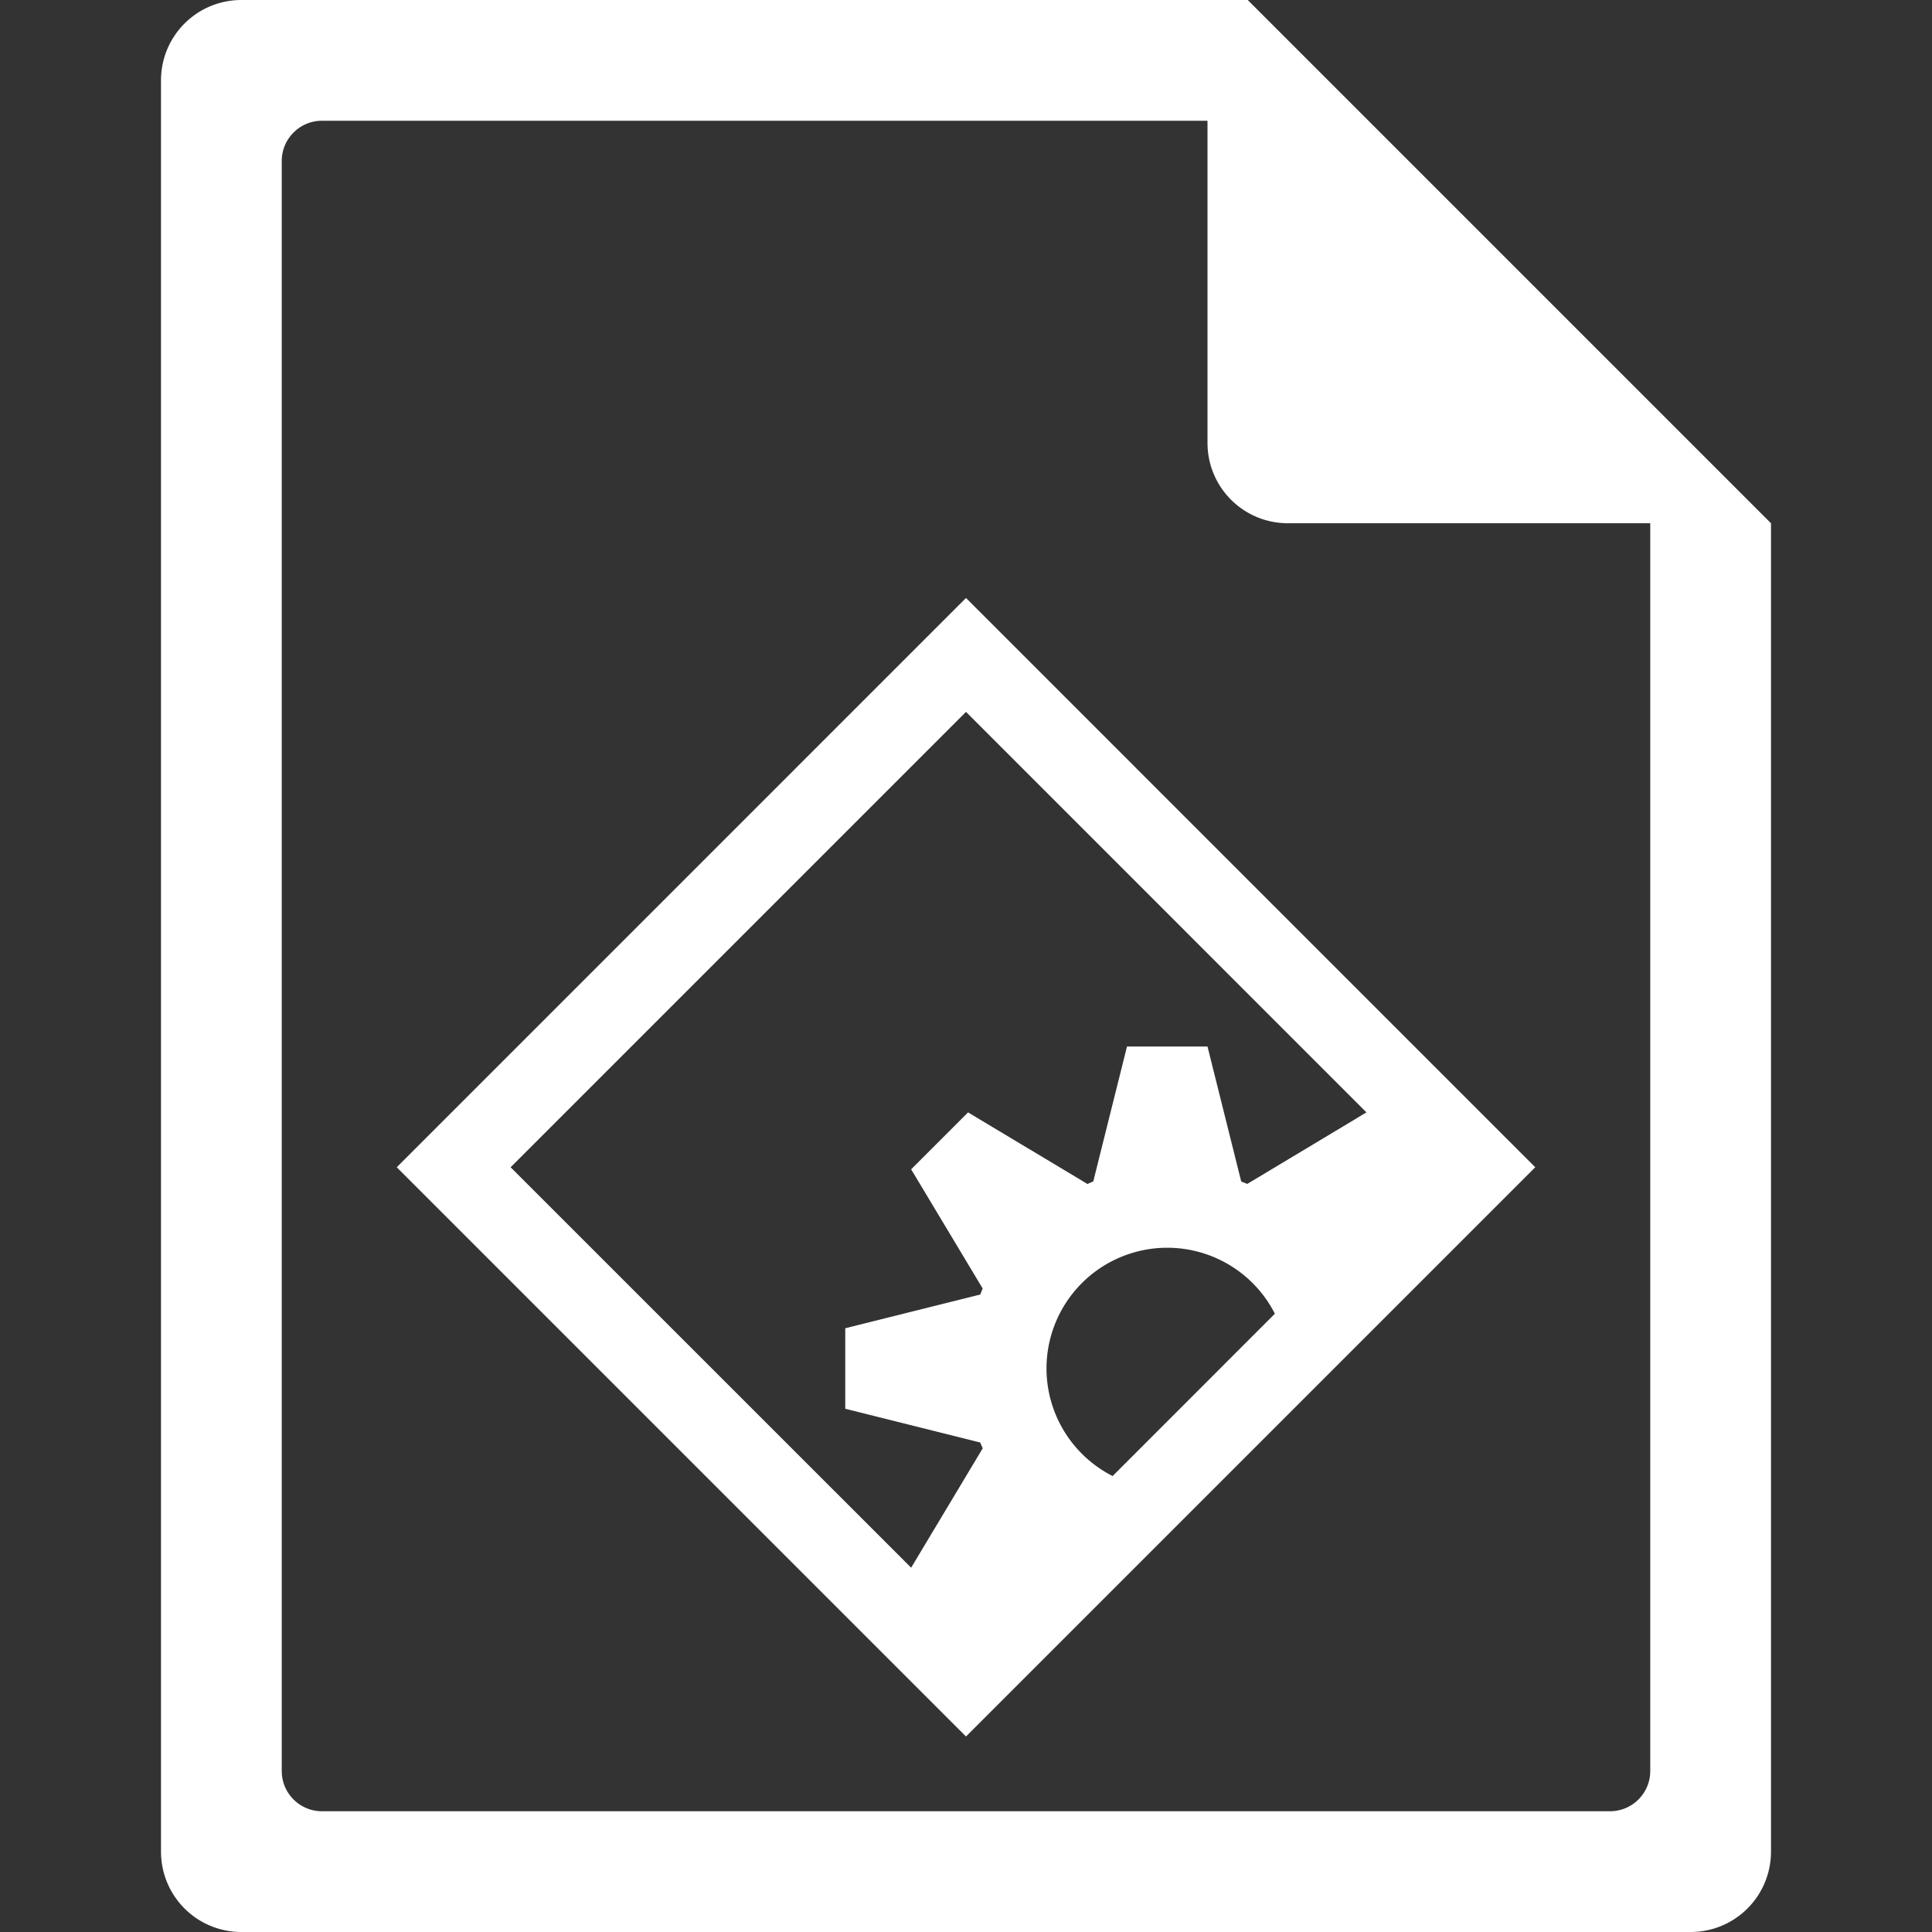 <?xml version="1.0" encoding="UTF-8" standalone="no"?>
<svg
   xmlns:dc="http://purl.org/dc/elements/1.1/"
   xmlns:cc="http://creativecommons.org/ns#"
   xmlns:rdf="http://www.w3.org/1999/02/22-rdf-syntax-ns#"
   xmlns:svg="http://www.w3.org/2000/svg"
   xmlns="http://www.w3.org/2000/svg"
   xmlns:sodipodi="http://sodipodi.sourceforge.net/DTD/sodipodi-0.dtd"
   xmlns:inkscape="http://www.inkscape.org/namespaces/inkscape"
   width="48"
   height="48"
   version="1.1"
   id="svg6"
   sodipodi:docname="application-x-executable.svg"
   inkscape:version="0.92.5 (2060ec1f9f, 2020-04-08)">
  <rect width="100%" height="100%" fill="#333333" stroke="none"/>
  <defs
     id="defs8">
  <style
     id="current-color-scheme"
     type="text/css">
      .ColorScheme-Highlight {
        color:#FFFFFF;
      }
  </style>
  </defs>
  <path
     class="ColorScheme-Highlight"
     style="fill:currentColor"
     d="M 6 0 C 4.892 0 4 0.892 4 2 L 4 46 C 4 47.108 4.892 48 6 48 L 42 48 C 43.108 48 44 47.108 44 46 L 44 13 L 43.416 12.416 L 42 11 L 41 10 L 34 3 L 33 2 L 31.584 0.584 L 31.293 0.293 L 31 0 L 6 0 z M 8 3 L 30 3 L 30 11 C 30 12.108 30.892 13 32 13 L 41 13 L 41 44 C 41 44.277 40.888 44.526 40.707 44.707 C 40.526 44.888 40.277 45 40 45 L 8 45 C 7.723 45 7.474 44.888 7.293 44.707 C 7.112 44.526 7 44.277 7 44 L 7 4 C 7 3.723 7.112 3.474 7.293 3.293 C 7.474 3.112 7.723 3 8 3 z M 24 14.857 L 9.857 29 L 24 43.143 L 38.143 29 L 24 14.857 z M 24 17.686 L 33.949 27.637 L 30.988 29.414 A 5 5 0 0 0 30.838 29.355 L 30 26 L 28 26 L 27.162 29.352 A 5 5 0 0 0 27.018 29.416 L 24.051 27.637 L 22.637 29.051 L 24.414 32.012 A 5 5 0 0 0 24.355 32.162 L 21 33 L 21 35 L 24.352 35.838 A 5 5 0 0 0 24.416 35.982 L 22.637 38.949 L 12.686 29 L 24 17.686 z M 29 31 A 3 3 0 0 1 31.674 32.639 L 27.643 36.672 A 3 3 0 0 1 26 34 A 3 3 0 0 1 29 31 z "
     id="path816" />
</svg>

